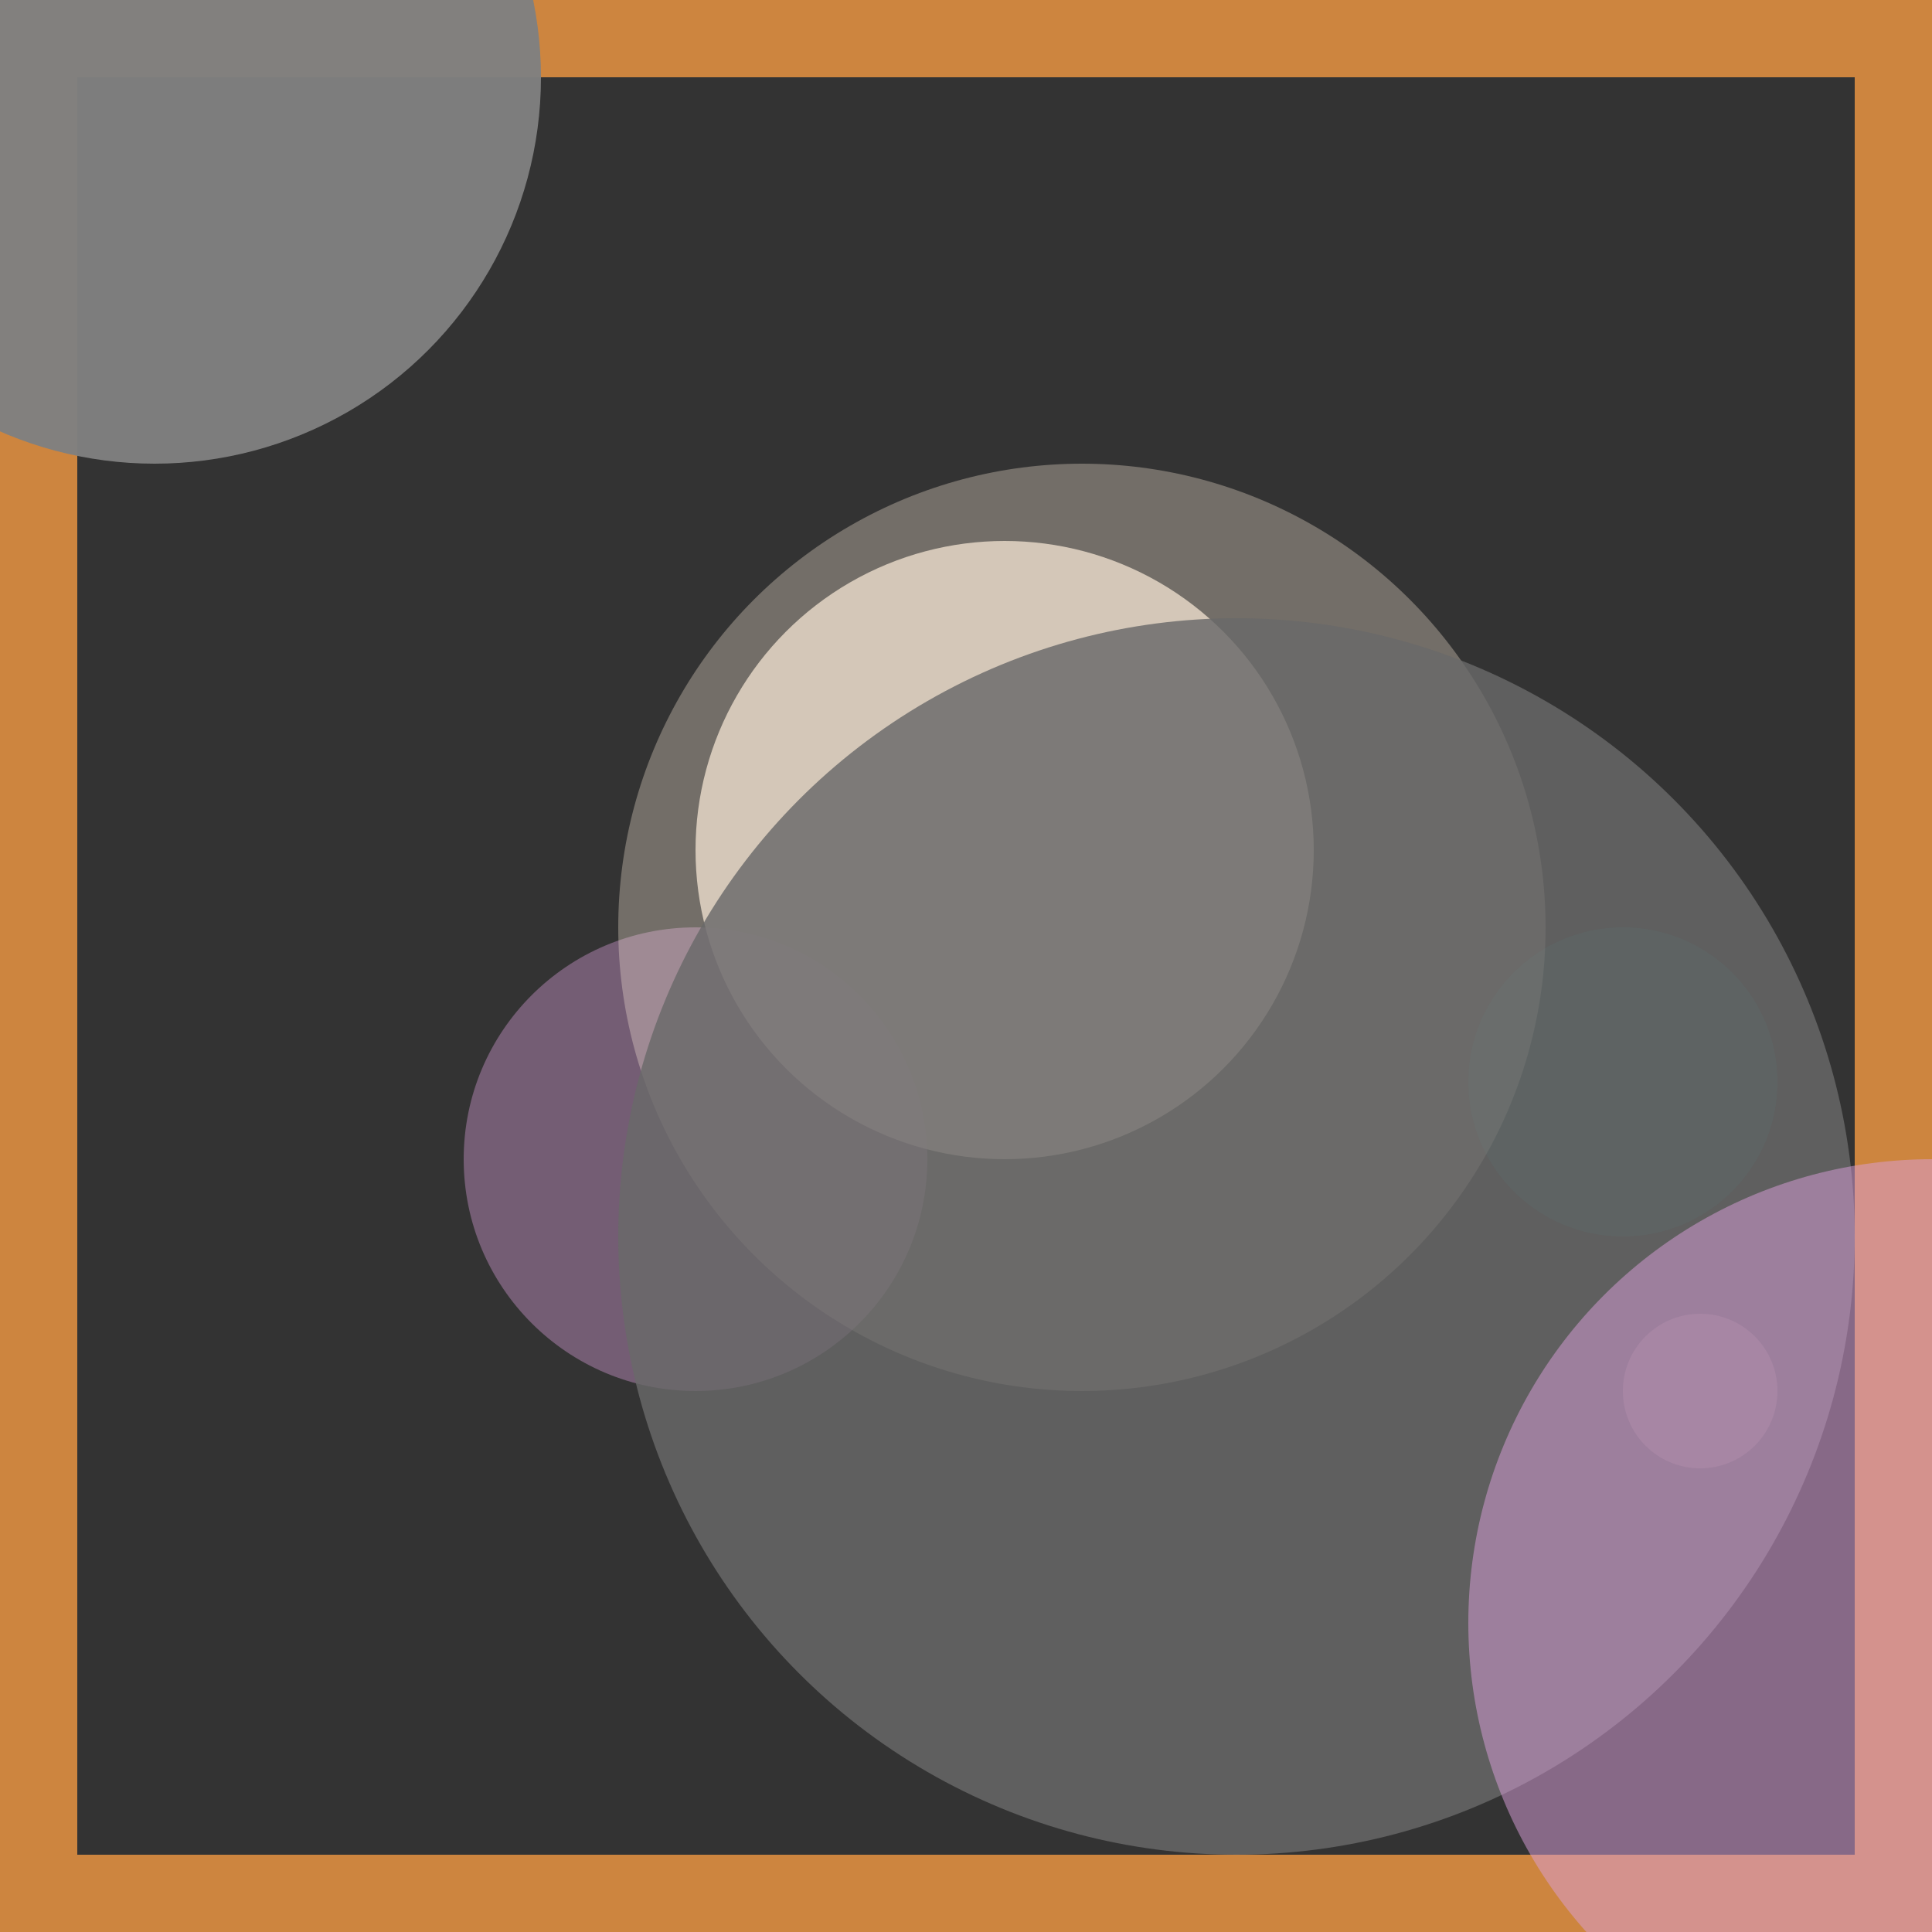 <svg viewBox="0 0 25 25" width="25" height="25" xmlns="http://www.w3.org/2000/svg"><rect x="0" y="0" width="25" height="25" fill="#333333" stroke="none"/><rect width="25" height="25" fill="none" stroke="peru" stroke-width="2"/>
<circle cx="13" cy="11" r="4" fill="antiquewhite" fill-opacity="0.71"/>
<circle cx="2" cy="1" r="5" fill="gray" fill-opacity="0.97"/>
<circle cx="9" cy="15" r="3" fill="plum" fill-opacity="0.38"/>
<circle cx="21" cy="14" r="2" fill="darkslategray" fill-opacity="0.97"/>
<circle cx="22" cy="18" r="1" fill="rosybrown" fill-opacity="0.80"/>
<circle cx="14" cy="12" r="6" fill="antiquewhite" fill-opacity="0.32"/>
<circle cx="16" cy="16" r="8" fill="dimgrey" fill-opacity="0.81"/>
<circle cx="25" cy="21" r="6" fill="plum" fill-opacity="0.50"/></svg>